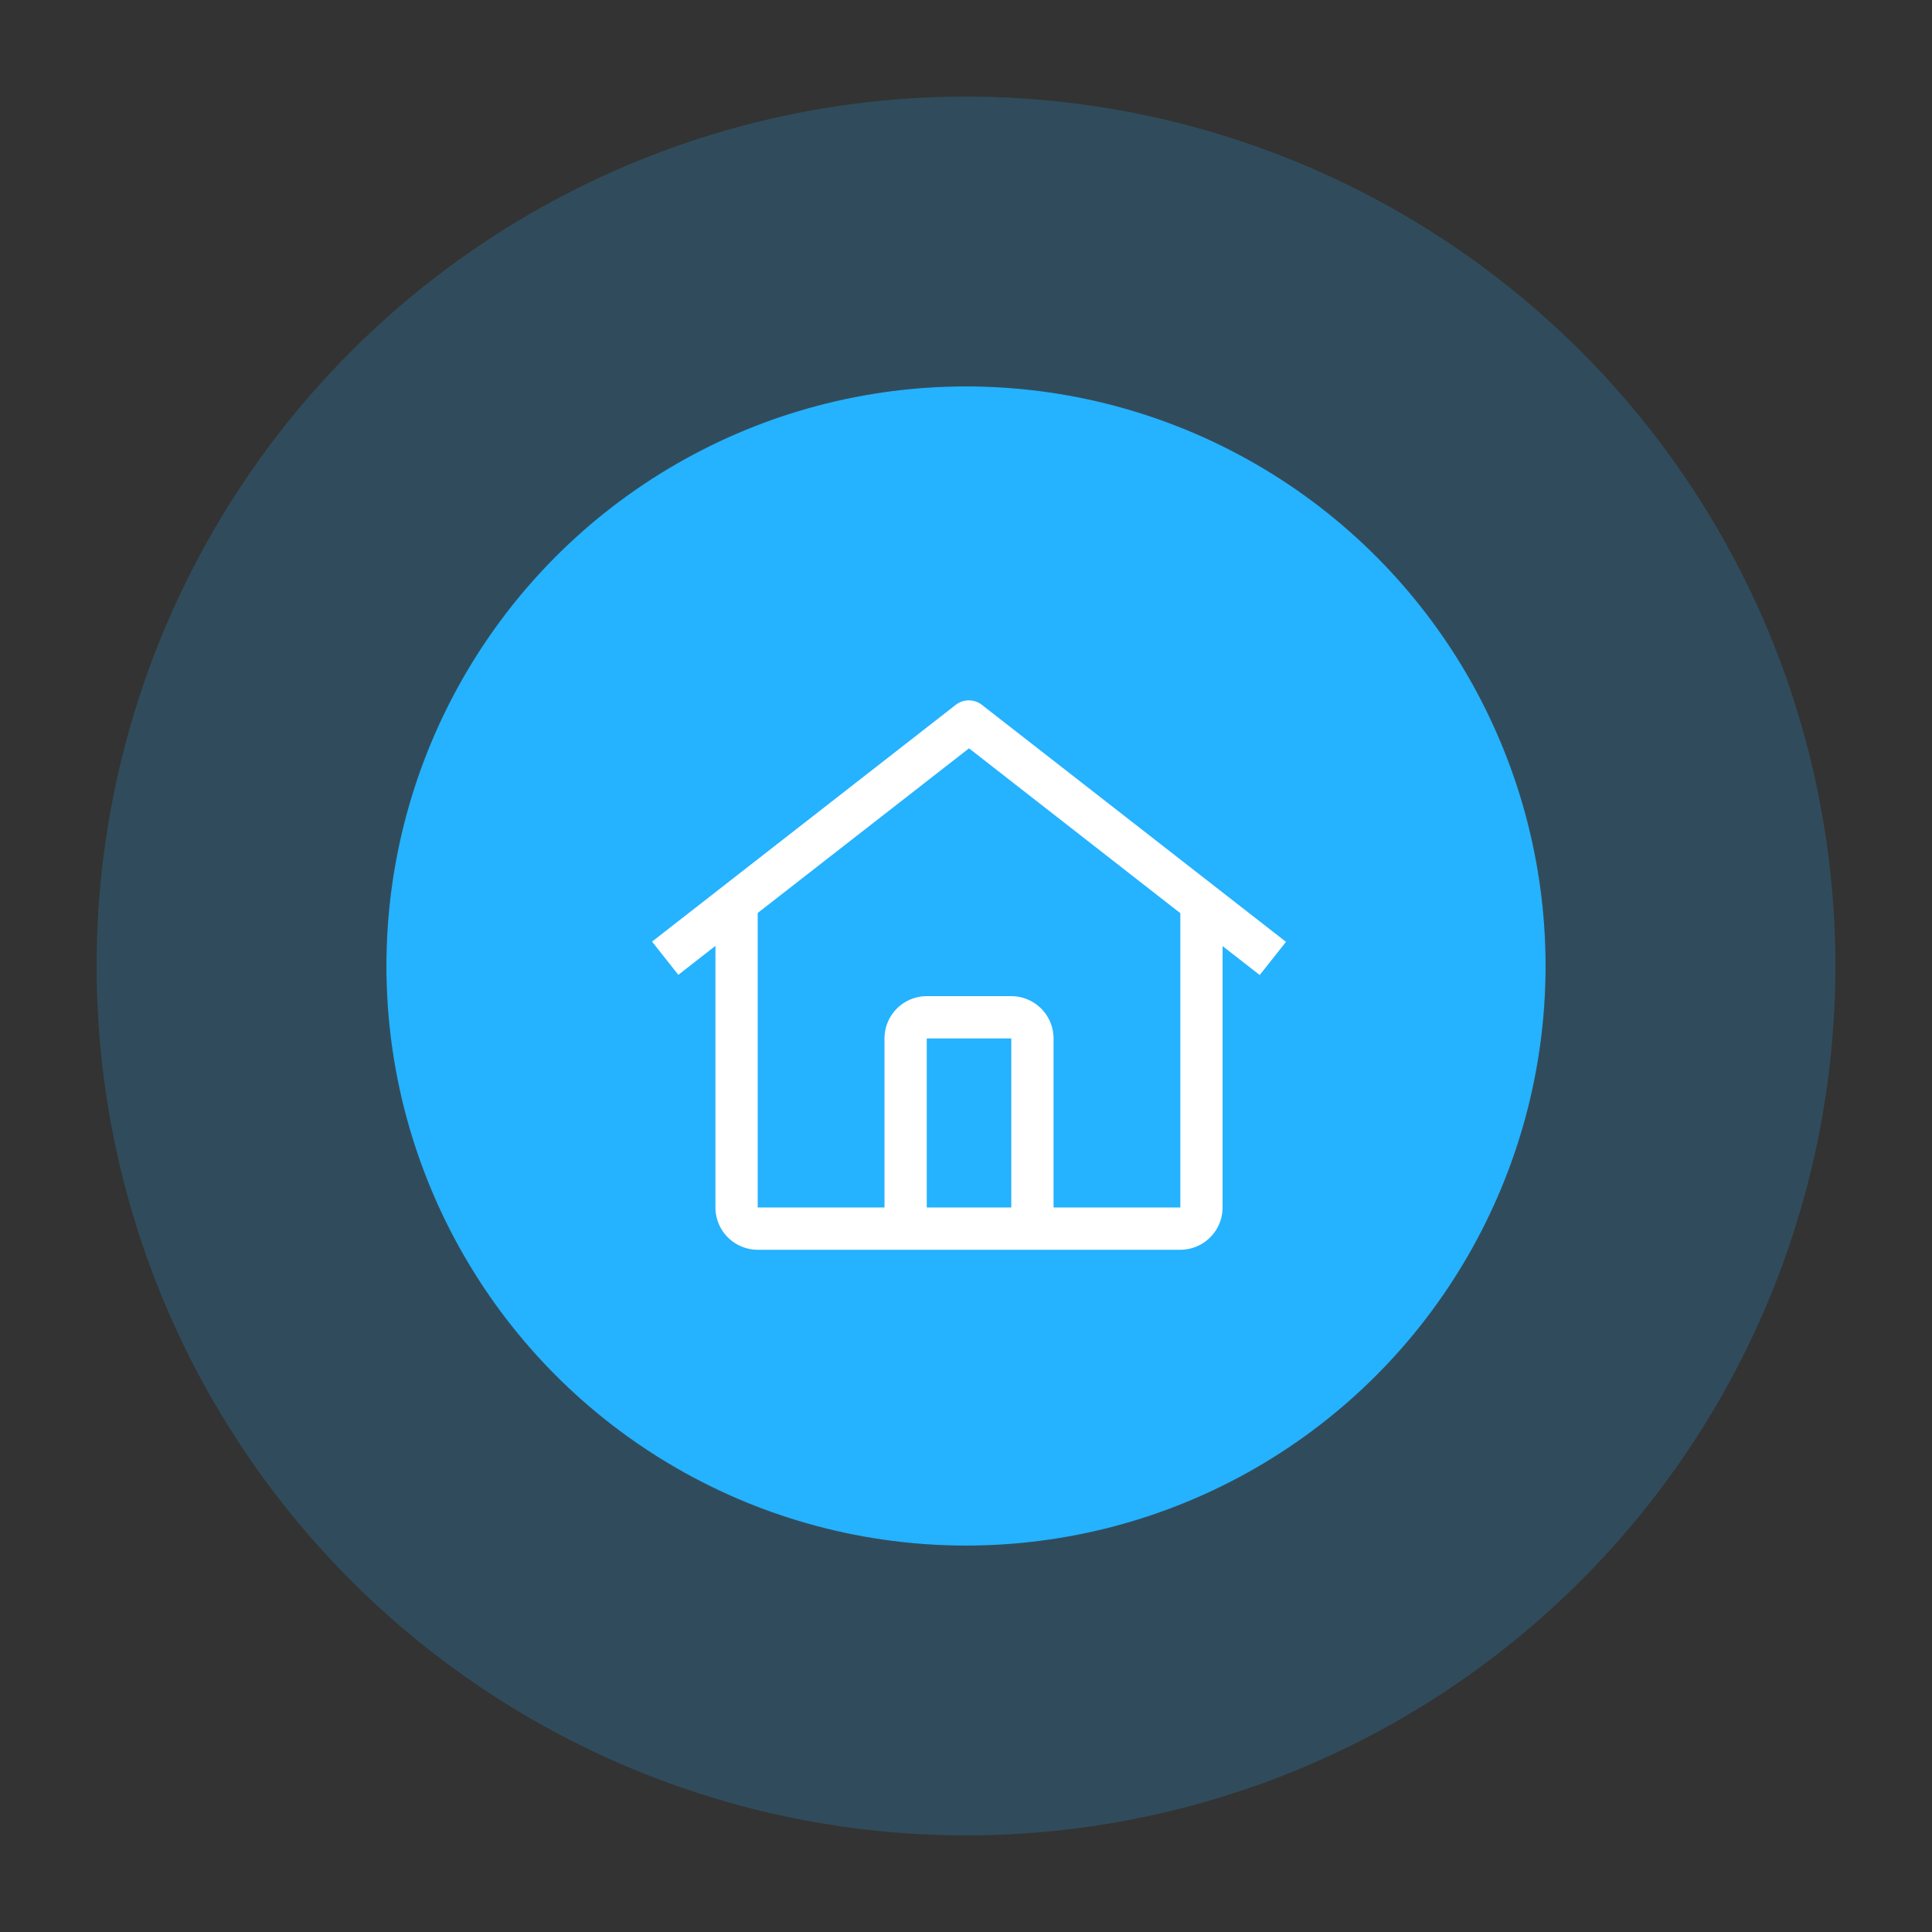 <svg width="80" height="80" viewBox="0 0 80 80" fill="none" xmlns="http://www.w3.org/2000/svg">
    <rect x="0" y="0" width="80" height="80" fill="#333333" stroke="none"/>
    <circle cx="40" cy="40" r="24" fill="#25B2FF"/>
    <circle cx="40" cy="40" r="30" stroke="#25B2FF" stroke-opacity=".2" stroke-width="12"/>
    <path d="M40.66 29.187a.884.884 0 0 0-1.086 0L27 38.99l1.088 1.376 1.537-1.2V50a1.753 1.753 0 0 0 1.75 1.75h17.5a1.754 1.754 0 0 0 1.75-1.75V39.176l1.537 1.198L53.25 39l-12.59-9.812zm1.215 20.812h-3.5v-7h3.5v7zm1.75 0v-7a1.752 1.752 0 0 0-1.75-1.75h-3.5a1.752 1.752 0 0 0-1.75 1.75v7h-5.25V37.804l8.75-6.817 8.75 6.826v12.186h-5.25z" fill="#fff"/>
</svg>
